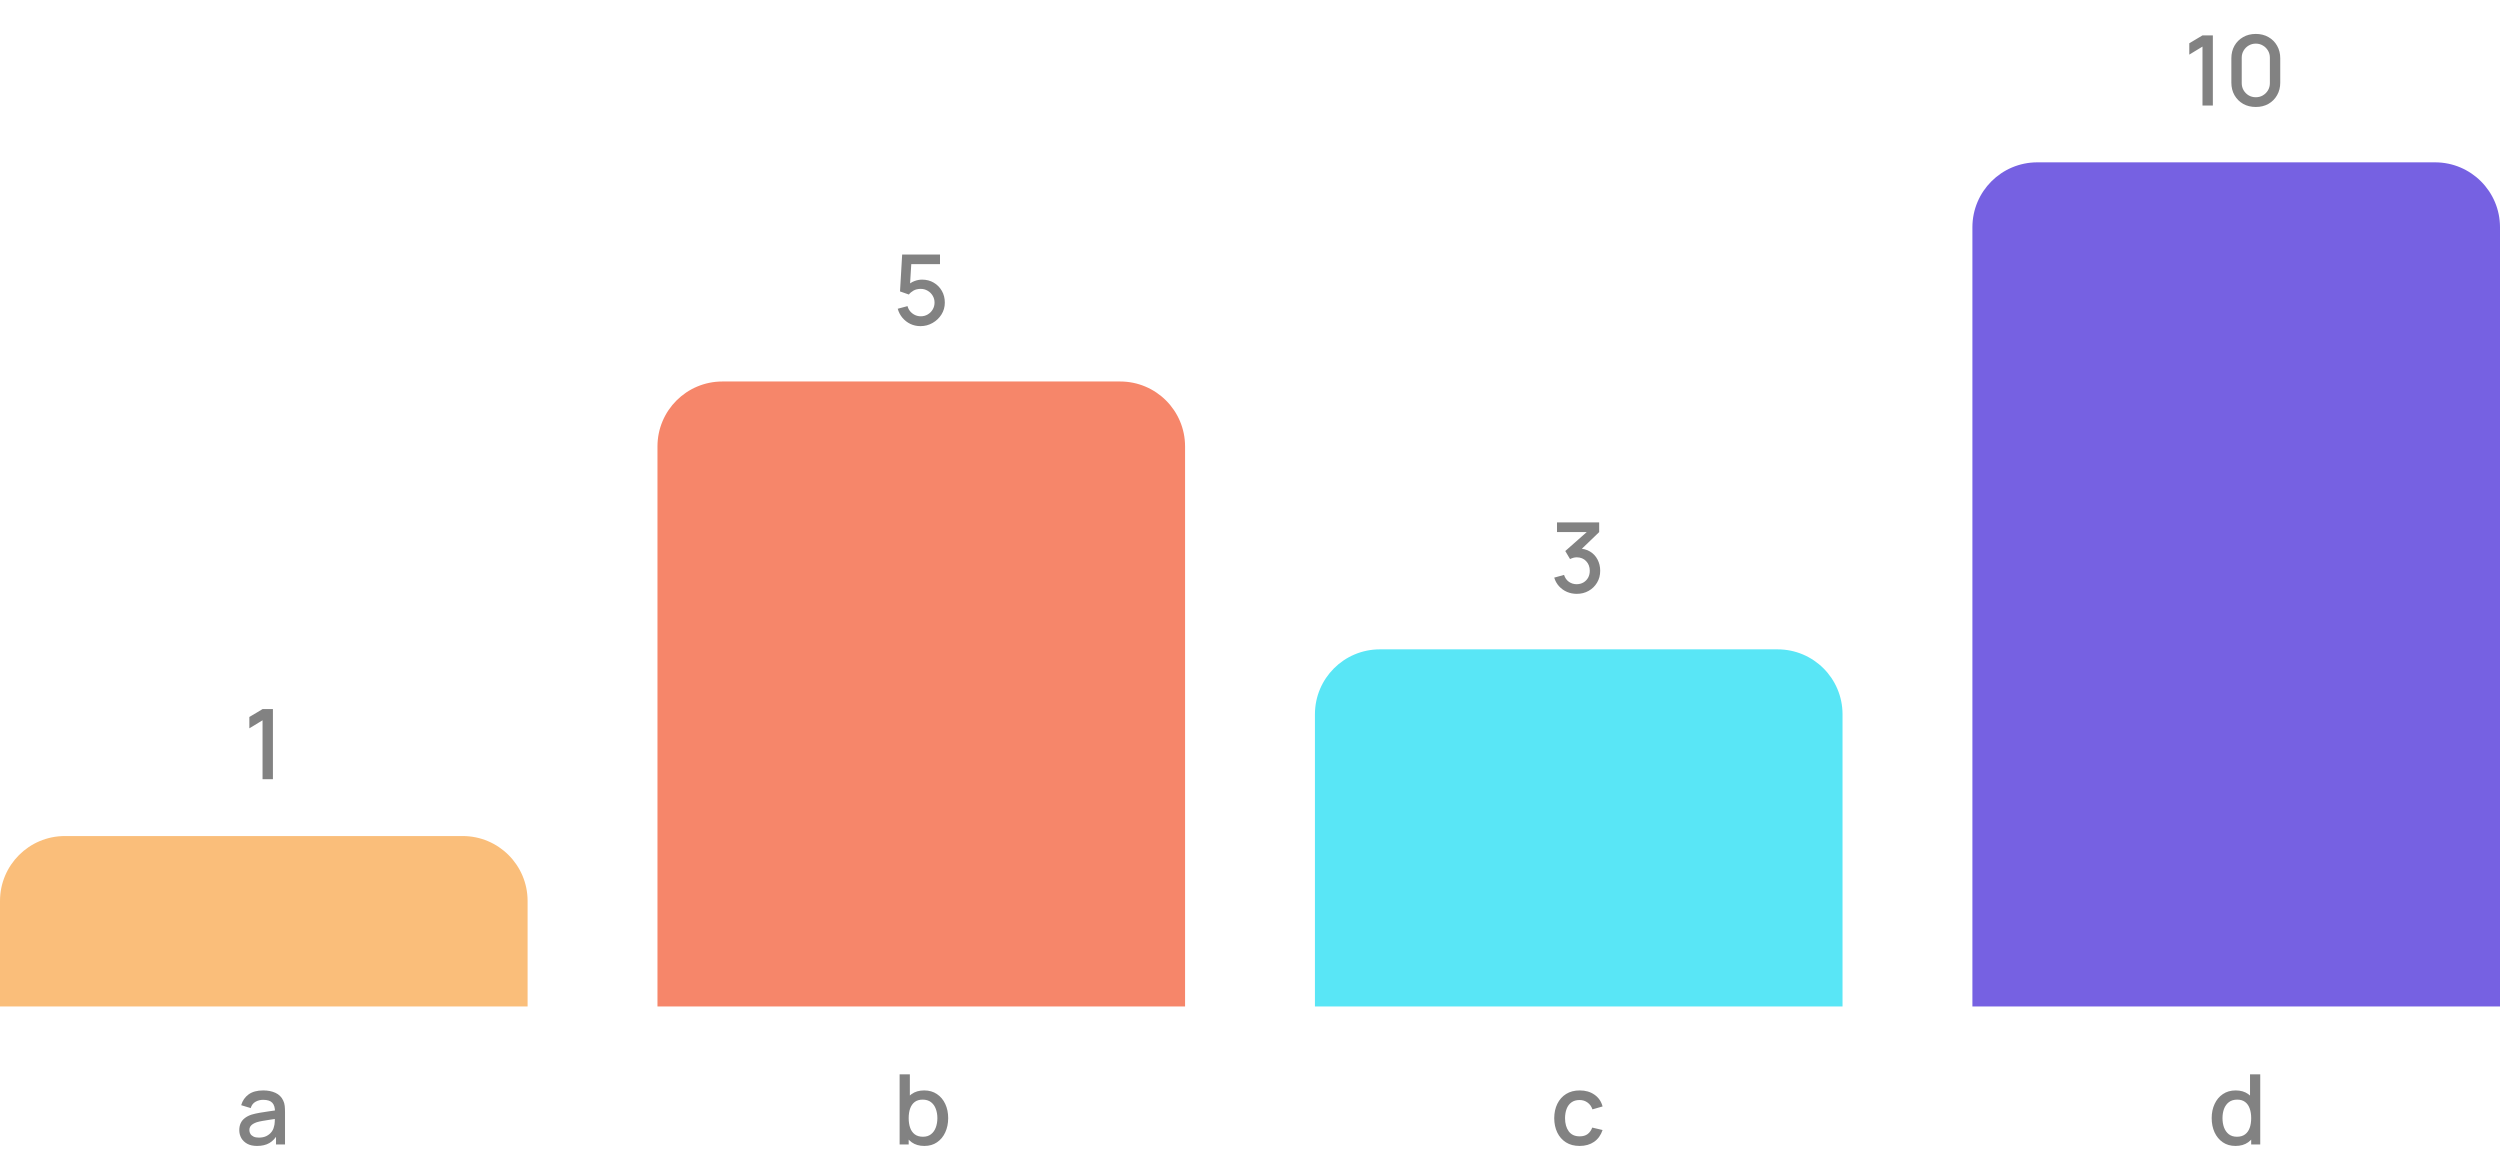 <svg width="308" height="144" viewBox="0 0 308 144" fill="none" xmlns="http://www.w3.org/2000/svg">
<path d="M31.67 141.18C31.19 141.18 30.788 141.092 30.464 140.916C30.14 140.736 29.894 140.5 29.726 140.208C29.562 139.912 29.48 139.588 29.48 139.236C29.48 138.908 29.538 138.62 29.654 138.372C29.77 138.124 29.942 137.914 30.17 137.742C30.398 137.566 30.678 137.424 31.01 137.316C31.298 137.232 31.624 137.158 31.988 137.094C32.352 137.03 32.734 136.97 33.134 136.914C33.538 136.858 33.938 136.802 34.334 136.746L33.878 136.998C33.886 136.49 33.778 136.114 33.554 135.87C33.334 135.622 32.954 135.498 32.414 135.498C32.074 135.498 31.762 135.578 31.478 135.738C31.194 135.894 30.996 136.154 30.884 136.518L29.714 136.158C29.874 135.602 30.178 135.16 30.626 134.832C31.078 134.504 31.678 134.34 32.426 134.34C33.006 134.34 33.51 134.44 33.938 134.64C34.37 134.836 34.686 135.148 34.886 135.576C34.99 135.788 35.054 136.012 35.078 136.248C35.102 136.484 35.114 136.738 35.114 137.01V141H34.004V139.518L34.22 139.71C33.952 140.206 33.61 140.576 33.194 140.82C32.782 141.06 32.274 141.18 31.67 141.18ZM31.892 140.154C32.248 140.154 32.554 140.092 32.81 139.968C33.066 139.84 33.272 139.678 33.428 139.482C33.584 139.286 33.686 139.082 33.734 138.87C33.802 138.678 33.84 138.462 33.848 138.222C33.86 137.982 33.866 137.79 33.866 137.646L34.274 137.796C33.878 137.856 33.518 137.91 33.194 137.958C32.87 138.006 32.576 138.054 32.312 138.102C32.052 138.146 31.82 138.2 31.616 138.264C31.444 138.324 31.29 138.396 31.154 138.48C31.022 138.564 30.916 138.666 30.836 138.786C30.76 138.906 30.722 139.052 30.722 139.224C30.722 139.392 30.764 139.548 30.848 139.692C30.932 139.832 31.06 139.944 31.232 140.028C31.404 140.112 31.624 140.154 31.892 140.154Z" fill="#828282"/>
<path d="M32.346 96V88.74L30.72 89.73V88.332L32.346 87.36H33.624V96H32.346Z" fill="#828282"/>
<path d="M0 111C0 106.582 3.582 103 8 103H57C61.418 103 65 106.582 65 111V124H0V111Z" fill="#FABE7A"/>
<path d="M113.882 141.18C113.262 141.18 112.742 141.03 112.322 140.73C111.902 140.426 111.584 140.016 111.368 139.5C111.152 138.984 111.044 138.402 111.044 137.754C111.044 137.106 111.15 136.524 111.362 136.008C111.578 135.492 111.894 135.086 112.31 134.79C112.73 134.49 113.246 134.34 113.858 134.34C114.466 134.34 114.99 134.49 115.43 134.79C115.874 135.086 116.216 135.492 116.456 136.008C116.696 136.52 116.816 137.102 116.816 137.754C116.816 138.402 116.696 138.986 116.456 139.506C116.22 140.022 115.882 140.43 115.442 140.73C115.006 141.03 114.486 141.18 113.882 141.18ZM110.834 141V132.36H112.094V136.338H111.95V141H110.834ZM113.708 140.046C114.108 140.046 114.438 139.944 114.698 139.74C114.962 139.536 115.158 139.262 115.286 138.918C115.418 138.57 115.484 138.182 115.484 137.754C115.484 137.33 115.418 136.946 115.286 136.602C115.158 136.258 114.96 135.984 114.692 135.78C114.424 135.576 114.082 135.474 113.666 135.474C113.274 135.474 112.95 135.57 112.694 135.762C112.442 135.954 112.254 136.222 112.13 136.566C112.01 136.91 111.95 137.306 111.95 137.754C111.95 138.202 112.01 138.598 112.13 138.942C112.25 139.286 112.44 139.556 112.7 139.752C112.96 139.948 113.296 140.046 113.708 140.046Z" fill="#828282"/>
<path d="M113.402 40.18C112.958 40.18 112.544 40.09 112.16 39.91C111.78 39.726 111.454 39.474 111.182 39.154C110.91 38.83 110.716 38.458 110.6 38.038L111.806 37.714C111.874 37.97 111.99 38.192 112.154 38.38C112.322 38.568 112.518 38.714 112.742 38.818C112.966 38.918 113.198 38.968 113.438 38.968C113.754 38.968 114.04 38.892 114.296 38.74C114.556 38.588 114.76 38.384 114.908 38.128C115.06 37.872 115.136 37.59 115.136 37.282C115.136 36.966 115.058 36.68 114.902 36.424C114.75 36.168 114.544 35.966 114.284 35.818C114.028 35.666 113.746 35.59 113.438 35.59C113.086 35.59 112.788 35.66 112.544 35.8C112.3 35.94 112.11 36.102 111.974 36.286L110.882 35.902L111.146 31.36H115.808V32.542H111.788L112.298 32.068L112.088 35.47L111.842 35.152C112.07 34.924 112.342 34.75 112.658 34.63C112.974 34.51 113.288 34.45 113.6 34.45C114.136 34.45 114.614 34.574 115.034 34.822C115.458 35.07 115.792 35.408 116.036 35.836C116.28 36.26 116.402 36.742 116.402 37.282C116.402 37.818 116.264 38.306 115.988 38.746C115.712 39.182 115.346 39.53 114.89 39.79C114.434 40.05 113.938 40.18 113.402 40.18Z" fill="#828282"/>
<path d="M81 55C81 50.582 84.582 47 89 47H138C142.418 47 146 50.582 146 55V124H81V55Z" fill="#F6866A"/>
<path d="M194.612 141.18C193.948 141.18 193.384 141.032 192.92 140.736C192.456 140.44 192.1 140.034 191.852 139.518C191.608 139.002 191.484 138.416 191.48 137.76C191.484 137.092 191.612 136.502 191.864 135.99C192.116 135.474 192.476 135.07 192.944 134.778C193.412 134.486 193.974 134.34 194.63 134.34C195.338 134.34 195.942 134.516 196.442 134.868C196.946 135.22 197.278 135.702 197.438 136.314L196.19 136.674C196.066 136.31 195.862 136.028 195.578 135.828C195.298 135.624 194.976 135.522 194.612 135.522C194.2 135.522 193.862 135.62 193.598 135.816C193.334 136.008 193.138 136.272 193.01 136.608C192.882 136.944 192.816 137.328 192.812 137.76C192.816 138.428 192.968 138.968 193.268 139.38C193.572 139.792 194.02 139.998 194.612 139.998C195.016 139.998 195.342 139.906 195.59 139.722C195.842 139.534 196.034 139.266 196.166 138.918L197.438 139.218C197.226 139.85 196.876 140.336 196.388 140.676C195.9 141.012 195.308 141.18 194.612 141.18Z" fill="#828282"/>
<path d="M194.258 73.162C193.83 73.162 193.428 73.082 193.052 72.922C192.676 72.758 192.35 72.526 192.074 72.226C191.802 71.926 191.604 71.572 191.48 71.164L192.692 70.828C192.808 71.2 193.01 71.486 193.298 71.686C193.586 71.882 193.906 71.978 194.258 71.974C194.574 71.97 194.852 71.896 195.092 71.752C195.332 71.608 195.52 71.414 195.656 71.17C195.792 70.922 195.86 70.638 195.86 70.318C195.86 69.838 195.71 69.442 195.41 69.13C195.114 68.818 194.726 68.662 194.246 68.662C194.11 68.662 193.97 68.682 193.826 68.722C193.686 68.762 193.554 68.814 193.43 68.878L192.842 67.888L195.89 65.194L196.022 65.554H191.822V64.36H197.018V65.554L194.486 67.99L194.474 67.582C195.018 67.582 195.49 67.704 195.89 67.948C196.29 68.188 196.598 68.516 196.814 68.932C197.034 69.344 197.144 69.806 197.144 70.318C197.144 70.87 197.014 71.36 196.754 71.788C196.498 72.216 196.152 72.552 195.716 72.796C195.284 73.04 194.798 73.162 194.258 73.162Z" fill="#828282"/>
<path d="M162 88C162 83.582 165.582 80 170 80H219C223.418 80 227 83.582 227 88V124H162V88Z" fill="#59E6F6"/>
<path d="M275.414 141.18C274.81 141.18 274.288 141.03 273.848 140.73C273.412 140.43 273.074 140.022 272.834 139.506C272.598 138.986 272.48 138.402 272.48 137.754C272.48 137.102 272.6 136.52 272.84 136.008C273.08 135.492 273.42 135.086 273.86 134.79C274.304 134.49 274.83 134.34 275.438 134.34C276.05 134.34 276.564 134.49 276.98 134.79C277.4 135.086 277.716 135.492 277.928 136.008C278.144 136.524 278.252 137.106 278.252 137.754C278.252 138.402 278.144 138.984 277.928 139.5C277.712 140.016 277.394 140.426 276.974 140.73C276.554 141.03 276.034 141.18 275.414 141.18ZM275.588 140.046C276 140.046 276.336 139.948 276.596 139.752C276.856 139.556 277.046 139.286 277.166 138.942C277.286 138.598 277.346 138.202 277.346 137.754C277.346 137.306 277.284 136.91 277.16 136.566C277.04 136.222 276.852 135.954 276.596 135.762C276.344 135.57 276.022 135.474 275.63 135.474C275.214 135.474 274.872 135.576 274.604 135.78C274.336 135.984 274.136 136.258 274.004 136.602C273.876 136.946 273.812 137.33 273.812 137.754C273.812 138.182 273.876 138.57 274.004 138.918C274.136 139.262 274.332 139.536 274.592 139.74C274.856 139.944 275.188 140.046 275.588 140.046ZM277.346 141V136.338H277.202V132.36H278.462V141H277.346Z" fill="#828282"/>
<path d="M271.346 13V5.74L269.72 6.73V5.332L271.346 4.36H272.624V13H271.346ZM277.915 13.18C277.327 13.18 276.807 13.052 276.355 12.796C275.903 12.536 275.547 12.18 275.287 11.728C275.031 11.276 274.903 10.756 274.903 10.168V7.192C274.903 6.604 275.031 6.084 275.287 5.632C275.547 5.18 275.903 4.826 276.355 4.57C276.807 4.31 277.327 4.18 277.915 4.18C278.503 4.18 279.023 4.31 279.475 4.57C279.927 4.826 280.281 5.18 280.536 5.632C280.797 6.084 280.927 6.604 280.927 7.192V10.168C280.927 10.756 280.797 11.276 280.536 11.728C280.281 12.18 279.927 12.536 279.475 12.796C279.023 13.052 278.503 13.18 277.915 13.18ZM277.915 11.98C278.235 11.98 278.525 11.904 278.785 11.752C279.049 11.596 279.259 11.388 279.415 11.128C279.571 10.864 279.649 10.57 279.649 10.246V7.102C279.649 6.782 279.571 6.492 279.415 6.232C279.259 5.968 279.049 5.76 278.785 5.608C278.525 5.452 278.235 5.374 277.915 5.374C277.595 5.374 277.303 5.452 277.039 5.608C276.779 5.76 276.571 5.968 276.415 6.232C276.259 6.492 276.181 6.782 276.181 7.102V10.246C276.181 10.57 276.259 10.864 276.415 11.128C276.571 11.388 276.779 11.596 277.039 11.752C277.303 11.904 277.595 11.98 277.915 11.98Z" fill="#828282"/>
<path d="M243 28C243 23.582 246.582 20 251 20H300C304.418 20 308 23.582 308 28V124H243V28Z" fill="#7661E2"/>
</svg>
